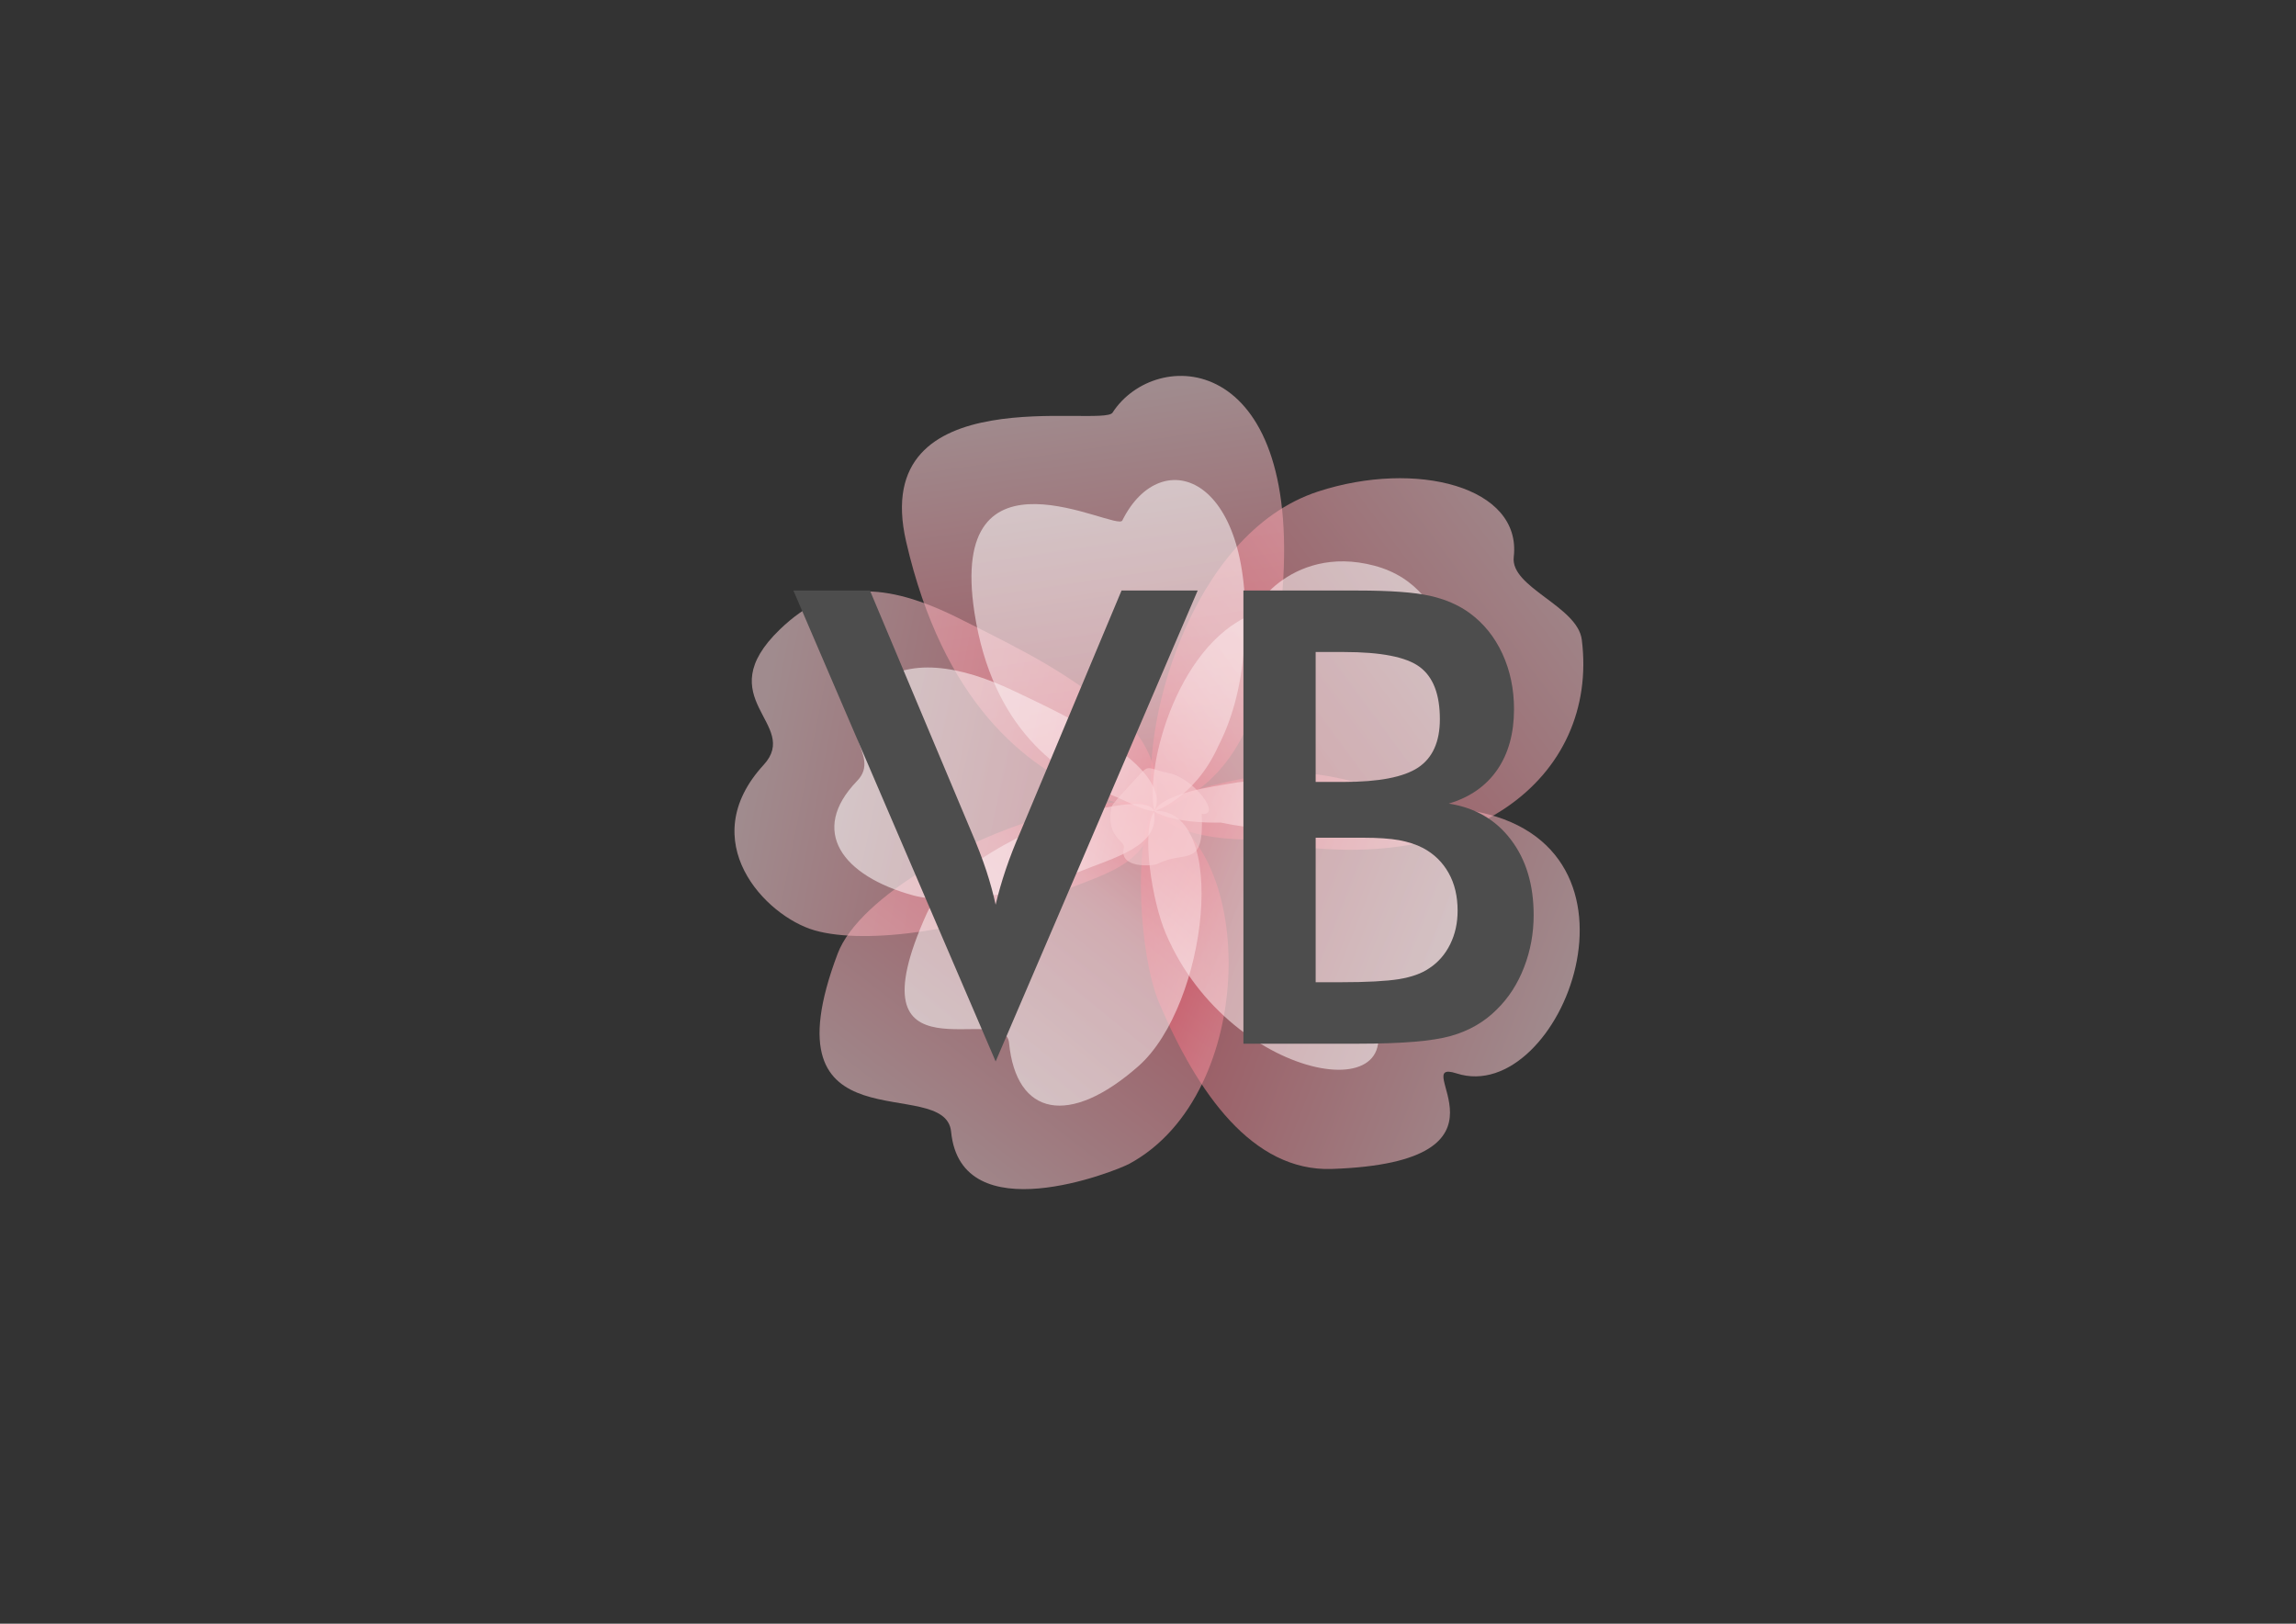 <?xml version="1.0" encoding="UTF-8"?>
<!DOCTYPE svg PUBLIC "-//W3C//DTD SVG 1.1//EN" "http://www.w3.org/Graphics/SVG/1.1/DTD/svg11.dtd">
<svg xmlns="http://www.w3.org/2000/svg" xml:space="preserve" width="297mm" height="210mm" version="1.1" style="shape-rendering:geometricPrecision; text-rendering:geometricPrecision; image-rendering:optimizeQuality; fill-rule:evenodd; clip-rule:evenodd"
viewBox="0 0 29700 21000"
 xmlns:xlink="http://www.w3.org/1999/xlink"
 xmlns:xodm="http://www.corel.com/coreldraw/odm/2003">
 <rect x="0" y="0" width="29700" height="21000" fill="#333333" stroke="none"/>
 <defs>
  <style type="text/css">
   <![CDATA[
    .fil0 {fill:#4D4D4D}
    .fil12 {fill:#4D4D4D;fill-rule:nonzero}
    .fil11 {fill:#FAD3D8;fill-opacity:0.502}
    .fil5 {fill:url(#id0);fill-opacity:0.549}
    .fil7 {fill:url(#id1);fill-opacity:0.549}
    .fil9 {fill:url(#id2);fill-opacity:0.549}
    .fil8 {fill:url(#id3);fill-opacity:0.549}
    .fil3 {fill:url(#id4);fill-opacity:0.549}
    .fil4 {fill:url(#id5);fill-opacity:0.549}
    .fil6 {fill:url(#id6);fill-opacity:0.549}
    .fil1 {fill:url(#id7);fill-opacity:0.549}
    .fil2 {fill:url(#id8);fill-opacity:0.549}
    .fil10 {fill:url(#id9);fill-opacity:0.549}
   ]]>
  </style>
  <linearGradient id="id0" gradientUnits="userSpaceOnUse" x1="14918.27" y1="10753.87" x2="20371.14" y2="12883.17">
   <stop offset="0" style="stop-opacity:1; stop-color:#E9374F"/>
   <stop offset="0.29" style="stop-opacity:1; stop-color:#F18593"/>
   <stop offset="1" style="stop-opacity:1; stop-color:#FAD3D8"/>
  </linearGradient>
  <linearGradient id="id1" gradientUnits="userSpaceOnUse" x1="14867.01" y1="10483.77" x2="18829.09" y2="7598.17">
   <stop offset="0" style="stop-opacity:1; stop-color:#FAD3D8"/>
   <stop offset="0.31" style="stop-opacity:1; stop-color:#FCE9EB"/>
   <stop offset="1" style="stop-opacity:1; stop-color:white"/>
  </linearGradient>
  <linearGradient id="id2" gradientUnits="userSpaceOnUse" x1="12487.42" y1="14138.23" x2="15193.63" y2="10891.53">
   <stop offset="0" style="stop-opacity:1; stop-color:white"/>
   <stop offset="0.741" style="stop-opacity:1; stop-color:#FDE9EC"/>
   <stop offset="1" style="stop-opacity:1; stop-color:#FAD3D8"/>
  </linearGradient>
  <linearGradient id="id3" gradientUnits="userSpaceOnUse" x1="14966.11" y1="10593.31" x2="18957.6" y2="12189.5">
   <stop offset="0" style="stop-opacity:1; stop-color:#FAD3D8"/>
   <stop offset="0.29" style="stop-opacity:1; stop-color:#FCE9EB"/>
   <stop offset="1" style="stop-opacity:1; stop-color:white"/>
  </linearGradient>
  <linearGradient id="id4" gradientUnits="userSpaceOnUse" x1="9835.54" y1="9447.99" x2="15243.03" y2="10518.13">
   <stop offset="0" style="stop-opacity:1; stop-color:#FAD3D8"/>
   <stop offset="0.741" style="stop-opacity:1; stop-color:#F28594"/>
   <stop offset="1" style="stop-opacity:1; stop-color:#E9374F"/>
  </linearGradient>
  <linearGradient id="id5" gradientUnits="userSpaceOnUse" xlink:href="#id4" x1="11833.45" y1="15288.35" x2="15261.76" y2="10881.32">
  </linearGradient>
  <linearGradient id="id6" gradientUnits="userSpaceOnUse" x1="14344.22" y1="6443.34" x2="14986.62" y2="10557.39">
   <stop offset="0" style="stop-opacity:1; stop-color:white"/>
   <stop offset="0.659" style="stop-opacity:1; stop-color:#FDE9EC"/>
   <stop offset="1" style="stop-opacity:1; stop-color:#FAD3D8"/>
  </linearGradient>
  <linearGradient id="id7" gradientUnits="userSpaceOnUse" x1="14199.08" y1="5162.55" x2="14994.17" y2="10577.36">
   <stop offset="0" style="stop-opacity:1; stop-color:#FAD3D8"/>
   <stop offset="0.659" style="stop-opacity:1; stop-color:#F28594"/>
   <stop offset="1" style="stop-opacity:1; stop-color:#E9374F"/>
  </linearGradient>
  <linearGradient id="id8" gradientUnits="userSpaceOnUse" x1="14870.74" y1="10706.8" x2="20392.12" y2="6592.92">
   <stop offset="0" style="stop-opacity:1; stop-color:#E9374F"/>
   <stop offset="0.31" style="stop-opacity:1; stop-color:#F18593"/>
   <stop offset="1" style="stop-opacity:1; stop-color:#FAD3D8"/>
  </linearGradient>
  <linearGradient id="id9" gradientUnits="userSpaceOnUse" xlink:href="#id2" x1="11081.91" y1="9736.27" x2="15146.16" y2="10664.2">
  </linearGradient>
 </defs>
 <g id="Слой_x0020_1">
  <path class="fil1" d="M14927.85 10485.88c-258.98,-30.48 -423.17,-71.4 -769.62,-207.34 -902.53,-354.23 -1960.56,-1205.12 -2437.13,-3274.51 -493.58,-2143.05 2543.02,-1470.53 2670.08,-1666.96 553.87,-856.27 2430.19,-806.28 2200.22,2279.75 -58.02,778.55 -241.54,1356.94 -461.44,1782.81 -431.88,971 -1213.31,1083.22 -1202.11,1086.25z"/>
  <path class="fil2" d="M14927.83 10485.86c-215.62,-1013.46 452.66,-3584.41 2122.85,-4129.09 1265.3,-412.63 2637.51,-63.36 2530.46,846.93 -46.37,394.45 825.74,635.04 880.38,1070.76 222.49,1773.66 -1443.12,3160.58 -4209.75,2583.49 -1080.22,15.75 -1322.82,-366.81 -1323.94,-372.09z"/>
  <path class="fil3" d="M14399.85 9183.74c-671.21,-512.51 -1000.57,-691.44 -2002.9,-1190.18 -946.68,-471.08 -1643.78,-493.64 -2307.09,145.29 -933.39,899.07 276.3,1222.44 -211.6,1753.46 -905.95,986.1 21.98,1956.91 658.79,2140.31 673.83,194.03 2040.51,-8.3 3086.1,-458.68 651.5,-280.65 1263.17,-366.43 1304.7,-1088.06 89.69,-224.84 73.46,-842.8 -528,-1302.14z"/>
  <path class="fil4" d="M10835.72 12333.62c278.91,-737.98 1771.48,-1581.39 2964.33,-1842.9 442.14,-96.91 1030.36,-221.61 1125.91,-16.04 1322.74,456.97 1354.55,3670.55 -316.74,4576.63 -179.24,97.15 -2177.65,892.33 -2306.23,-414.5 -74.93,-761.6 -2440.05,270.81 -1467.27,-2303.19z"/>
  <path class="fil5" d="M16222 10040.35c982.83,-186.74 1580.59,238.01 2807.22,444.04 2507.71,421.2 1157.74,3832.33 -186.99,3398.57 -651.4,-210.13 960.45,1147.34 -1613.95,1235.5 -1026.58,35.14 -1738.53,-980.51 -2232.84,-2144.99 -265.92,-626.37 -331.77,-2101.98 -78,-2501.74 126.03,-198.5 1047.36,-382.53 1304.56,-431.38z"/>
  <path class="fil6" d="M14932.6 10493.38c-185.47,-21.86 -333.59,-125.14 -581.7,-222.5 -646.36,-253.69 -1513.39,-842.09 -1745.4,-2345.1 -356.26,-2308.08 1837.72,-1043.77 1912.23,-1193.82 509.01,-1025.19 1740.43,-577.43 1575.73,1632.68 -41.55,557.57 -172.99,971.8 -330.47,1276.8 -309.3,695.39 -838.41,849.74 -830.39,851.94z"/>
  <path class="fil7" d="M14932.61 10493.38c-130.34,-612.63 333.34,-2245.98 1342.95,-2575.21 -167.08,68.47 392.07,-895.8 1501.55,-602.22 1109.48,293.59 1042.23,1666.58 1075.24,1929.97 134.46,1072.13 -1387.32,1742.01 -3059.72,1393.17 -652.98,9.52 -859.37,-142.52 -860.02,-145.71z"/>
  <path class="fil8" d="M15885.61 10138.54c646.87,-122.91 1060.55,67.08 1847.63,292.25 2434.52,696.44 790.06,2737.67 -95,2452.19 919.9,1528.42 -1709.45,1189.67 -2559.91,-813.95 -174.99,-412.26 -318.29,-1307.5 -151.26,-1570.61 111.03,-243.01 789.26,-327.73 958.54,-359.88z"/>
  <path class="fil9" d="M11987.54 11816.23c235.61,-521.9 1285.8,-1147.83 2151.61,-1337.64 320.93,-70.34 719.36,-141.91 788.72,7.3 983.48,-33.48 692.26,2515.75 -201.39,3302.94 -893.65,787.18 -1580.65,647.69 -1673.95,-300.86 -54.38,-552.77 -2084.15,585.69 -1064.99,-1671.74z"/>
  <path class="fil10" d="M14484.41 9710.18c-464.05,-336.48 -691.8,-453.96 -1384.82,-781.41 -654.54,-309.28 -1362.39,-456.41 -1819.82,-35.67 -570.46,524.72 144.18,858.75 -193.13,1207.39 -626.4,647.41 -190.78,1228.65 727.01,1480.11 465.82,127.63 1410.82,-5.46 2133.75,-301.15 450.45,-184.26 1065.99,-331.64 980.05,-786.69 111.14,-185.08 -27.16,-481.04 -443.04,-782.58z"/>
  <path class="fil11" d="M14526.97 10251.89c391.51,-417.36 225.45,-328.53 589.52,-254.32 328.08,66.9 698.25,560.54 427.99,529.29 37.23,723.24 -213.05,459.57 -572.15,646.77 -48.92,25.48 -502,67.39 -435.03,-205.66 24.38,-99.46 -239.29,-134.14 -158.82,-529.3 8.52,-41.87 140.16,-177.92 148.49,-186.78z"/>
  <path class="fil12" d="M12879.17 13728.11l-2616.28 -6090.55 990.5 0 1312.92 3123.15c77.88,180.34 142.09,348.38 192.64,501.4 50.55,154.38 90.17,300.57 120.22,438.55 34.16,-146.18 77.88,-297.83 131.16,-456.31 53.28,-157.11 116.13,-318.33 188.54,-483.64l1308.82 -3123.15 985.04 0 -2613.56 6090.55zm4139.61 -3614.98l363.41 0c453.58,0 773.27,-61.48 961.81,-185.8 187.17,-124.33 281.44,-333.36 281.44,-625.73 0,-321.06 -86.07,-545.11 -259.58,-674.9 -173.51,-129.79 -501.4,-194 -983.67,-194l-363.41 0 0 1680.43zm0 2590.33l327.89 0c333.35,0 583.37,-13.66 748.68,-39.62 165.31,-27.33 295.1,-73.78 392.1,-140.72 117.49,-76.51 207.66,-181.71 271.88,-311.5 64.21,-131.15 95.63,-274.6 95.63,-433.08 0,-185.81 -38.25,-349.75 -116.13,-487.74 -77.87,-139.35 -188.53,-247.28 -331.99,-323.79 -90.16,-46.45 -194,-79.24 -310.12,-101.1 -116.13,-20.49 -270.51,-31.42 -463.15,-31.42l-286.9 0 -327.89 0 0 1868.97zm-934.49 795.13l0 -5861.03 1478.24 0c422.16,0 733.65,23.23 934.48,68.31 202.2,45.09 372.98,120.23 515.06,224.06 181.71,133.89 322.43,308.76 422.16,524.63 99.74,217.22 150.29,454.94 150.29,717.25 0,312.86 -72.41,573.81 -215.87,782.84 -144.81,210.4 -353.84,356.58 -628.45,438.55 341.55,53.28 609.33,209.03 804.7,467.24 195.36,256.85 293.73,582.01 293.73,974.11 0,236.35 -40.99,461.78 -124.33,676.27 -81.97,213.13 -199.46,394.84 -351.11,543.75 -161.21,162.58 -359.31,277.34 -597.03,344.29 -237.72,66.94 -635.29,99.73 -1195.43,99.73l-1486.44 0z"/>
 </g>
</svg>
